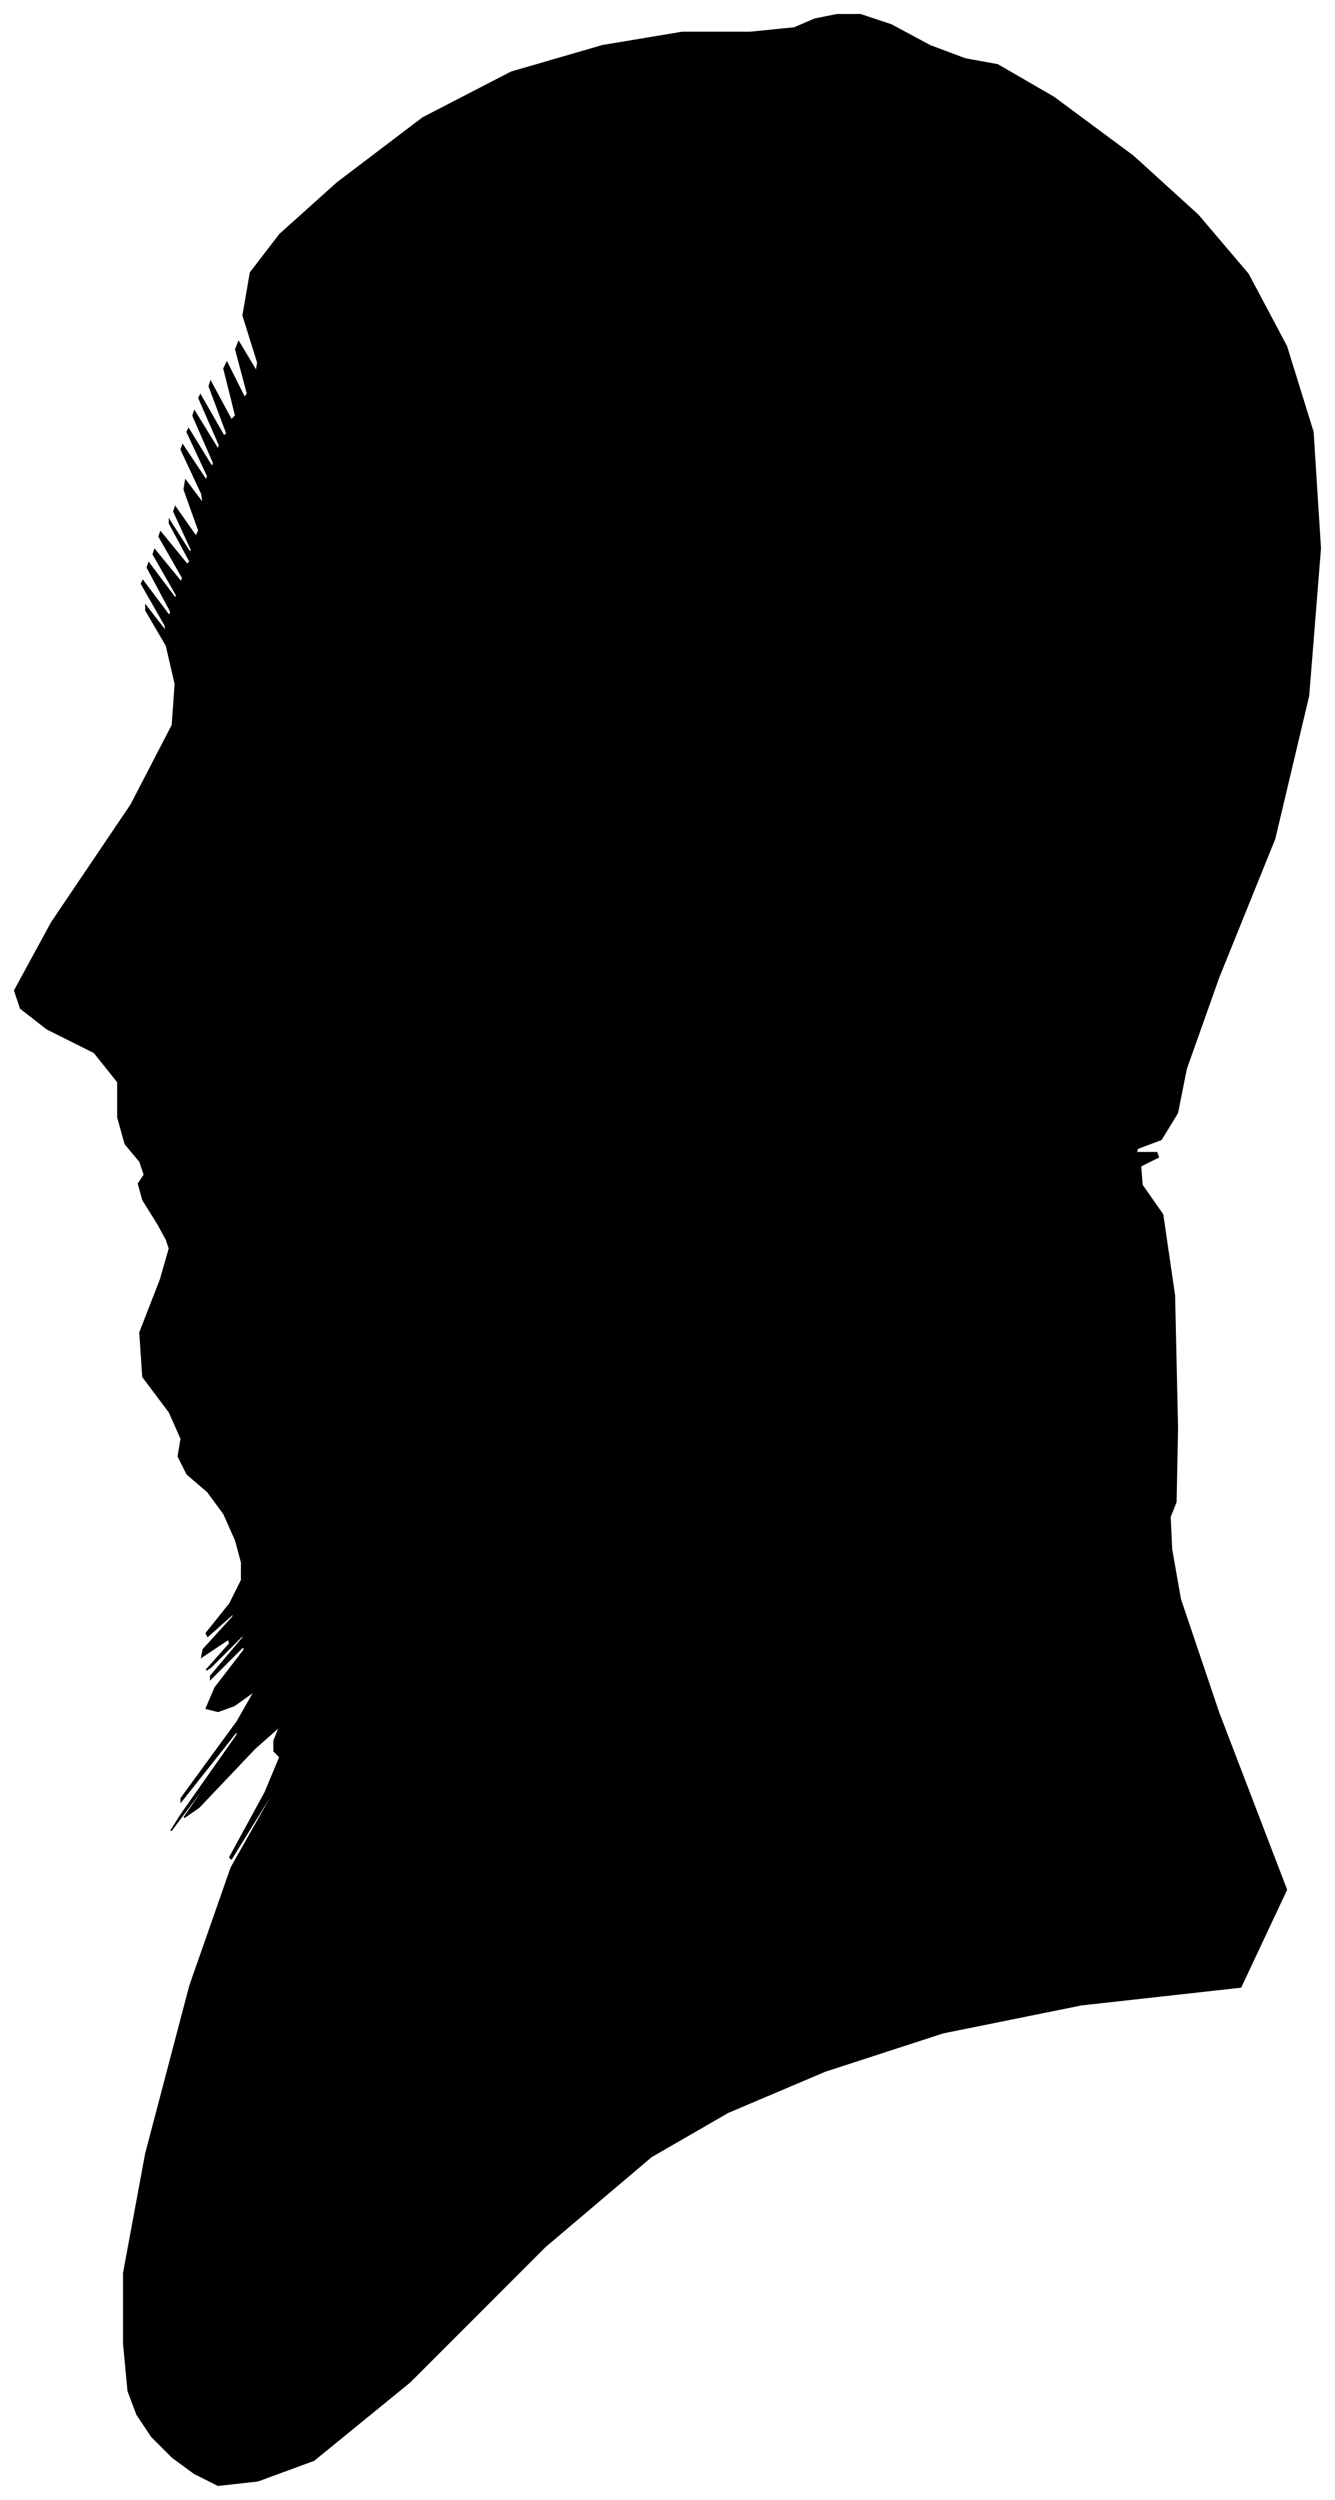 <?xml version="1.0" encoding="UTF-8"?>
<svg xmlns="http://www.w3.org/2000/svg" viewBox="258.00 172.00 906.00 1696.00">
  <path d="M 365.00 1002.00 L 355.00 986.00 L 352.00 975.00 L 356.00 969.00 L 353.00 960.00 L 343.00 948.00 L 338.00 930.00 L 338.00 906.00 L 322.00 886.00 L 290.00 870.00 L 272.00 856.00 L 268.00 844.00 L 293.00 798.00 L 347.00 718.00 L 375.00 664.00 L 377.00 636.00 L 371.00 610.00 L 357.00 586.00 L 357.00 583.00 L 371.00 601.00 L 370.00 596.00 L 354.00 568.00 L 355.00 566.00 L 373.00 590.00 L 374.00 587.00 L 358.00 557.00 L 359.00 554.00 L 377.00 578.00 L 378.00 576.00 L 362.00 548.00 L 363.00 545.00 L 381.00 567.00 L 382.00 564.00 L 366.00 536.00 L 367.00 533.00 L 385.00 555.00 L 387.00 553.00 L 373.00 527.00 L 373.00 525.00 L 387.00 547.00 L 388.00 545.00 L 376.00 519.00 L 377.00 516.00 L 391.00 536.00 L 393.00 532.00 L 383.00 504.00 L 384.00 498.00 L 396.00 514.00 L 395.00 507.00 L 381.00 477.00 L 382.00 474.00 L 398.00 498.00 L 399.00 495.00 L 385.00 465.00 L 386.00 463.00 L 402.00 489.00 L 403.00 486.00 L 389.00 454.00 L 390.00 451.00 L 406.00 477.00 L 407.00 474.00 L 393.00 442.00 L 394.00 440.00 L 410.00 468.00 L 412.00 466.00 L 400.00 434.00 L 401.00 431.00 L 415.00 457.00 L 418.00 454.00 L 410.00 422.00 L 412.00 418.00 L 424.00 442.00 L 426.00 439.00 L 418.00 409.00 L 420.00 404.00 L 432.00 424.00 L 433.00 418.00 L 423.00 386.00 L 428.00 357.00 L 448.00 331.00 L 487.00 296.00 L 545.00 252.00 L 605.00 221.00 L 667.00 203.00 L 721.00 194.00 L 767.00 194.00 L 797.00 191.00 L 811.00 185.00 L 826.00 182.00 L 842.00 182.00 L 863.00 189.00 L 889.00 203.00 L 913.00 212.00 L 935.00 216.00 L 973.00 238.00 L 1027.00 278.00 L 1071.00 318.00 L 1105.00 358.00 L 1131.00 407.00 L 1149.00 465.00 L 1154.00 544.00 L 1146.00 644.00 L 1123.00 741.00 L 1085.00 835.00 L 1063.00 897.00 L 1057.00 927.00 L 1046.00 945.00 L 1030.00 951.00 L 1029.00 954.00 L 1043.00 954.00 L 1044.00 957.00 L 1032.00 963.00 L 1033.00 976.00 L 1047.00 996.00 L 1055.00 1051.00 L 1057.00 1141.00 L 1056.00 1191.00 L 1052.00 1201.00 L 1053.00 1223.00 L 1059.00 1257.00 L 1085.00 1334.00 L 1131.00 1454.00 L 1100.00 1520.00 L 992.00 1532.00 L 898.00 1551.00 L 818.00 1577.00 L 752.00 1605.00 L 700.00 1635.00 L 628.00 1696.00 L 536.00 1788.00 L 471.00 1841.00 L 433.00 1855.00 L 406.00 1858.00 L 390.00 1850.00 L 375.00 1839.00 L 361.00 1825.00 L 351.00 1810.00 L 345.00 1794.00 L 342.00 1762.00 L 342.00 1714.00 L 357.00 1633.00 L 387.00 1519.00 L 415.00 1439.00 L 441.00 1393.00 L 441.00 1391.00 L 415.00 1433.00 L 414.00 1432.00 L 438.00 1388.00 L 448.00 1364.00 L 444.00 1360.00 L 444.00 1353.00 L 448.00 1343.00 L 431.00 1358.00 L 393.00 1398.00 L 383.00 1405.00 L 401.00 1379.00 L 398.00 1382.00 L 374.00 1414.00 L 381.00 1403.00 L 419.00 1349.00 L 419.00 1346.00 L 381.00 1394.00 L 381.00 1392.00 L 419.00 1340.00 L 431.00 1319.00 L 417.00 1329.00 L 406.00 1333.00 L 398.00 1331.00 L 404.00 1317.00 L 424.00 1291.00 L 423.00 1289.00 L 401.00 1311.00 L 401.00 1309.00 L 423.00 1283.00 L 423.00 1281.00 L 401.00 1303.00 L 398.00 1305.00 L 414.00 1287.00 L 413.00 1284.00 L 395.00 1296.00 L 396.00 1291.00 L 416.00 1269.00 L 417.00 1266.00 L 399.00 1282.00 L 398.00 1280.00 L 414.00 1260.00 L 422.00 1244.00 L 422.00 1232.00 L 418.00 1217.00 L 410.00 1199.00 L 399.00 1184.00 L 385.00 1172.00 L 379.00 1160.00 L 381.00 1148.00 L 373.00 1130.00 L 355.00 1106.00 L 353.00 1076.00 L 367.00 1040.00 L 373.00 1019.00 L 371.00 1013.00 L 365.00 1002.00 Z" fill="black" stroke="black" stroke-width="1"/>
</svg>
